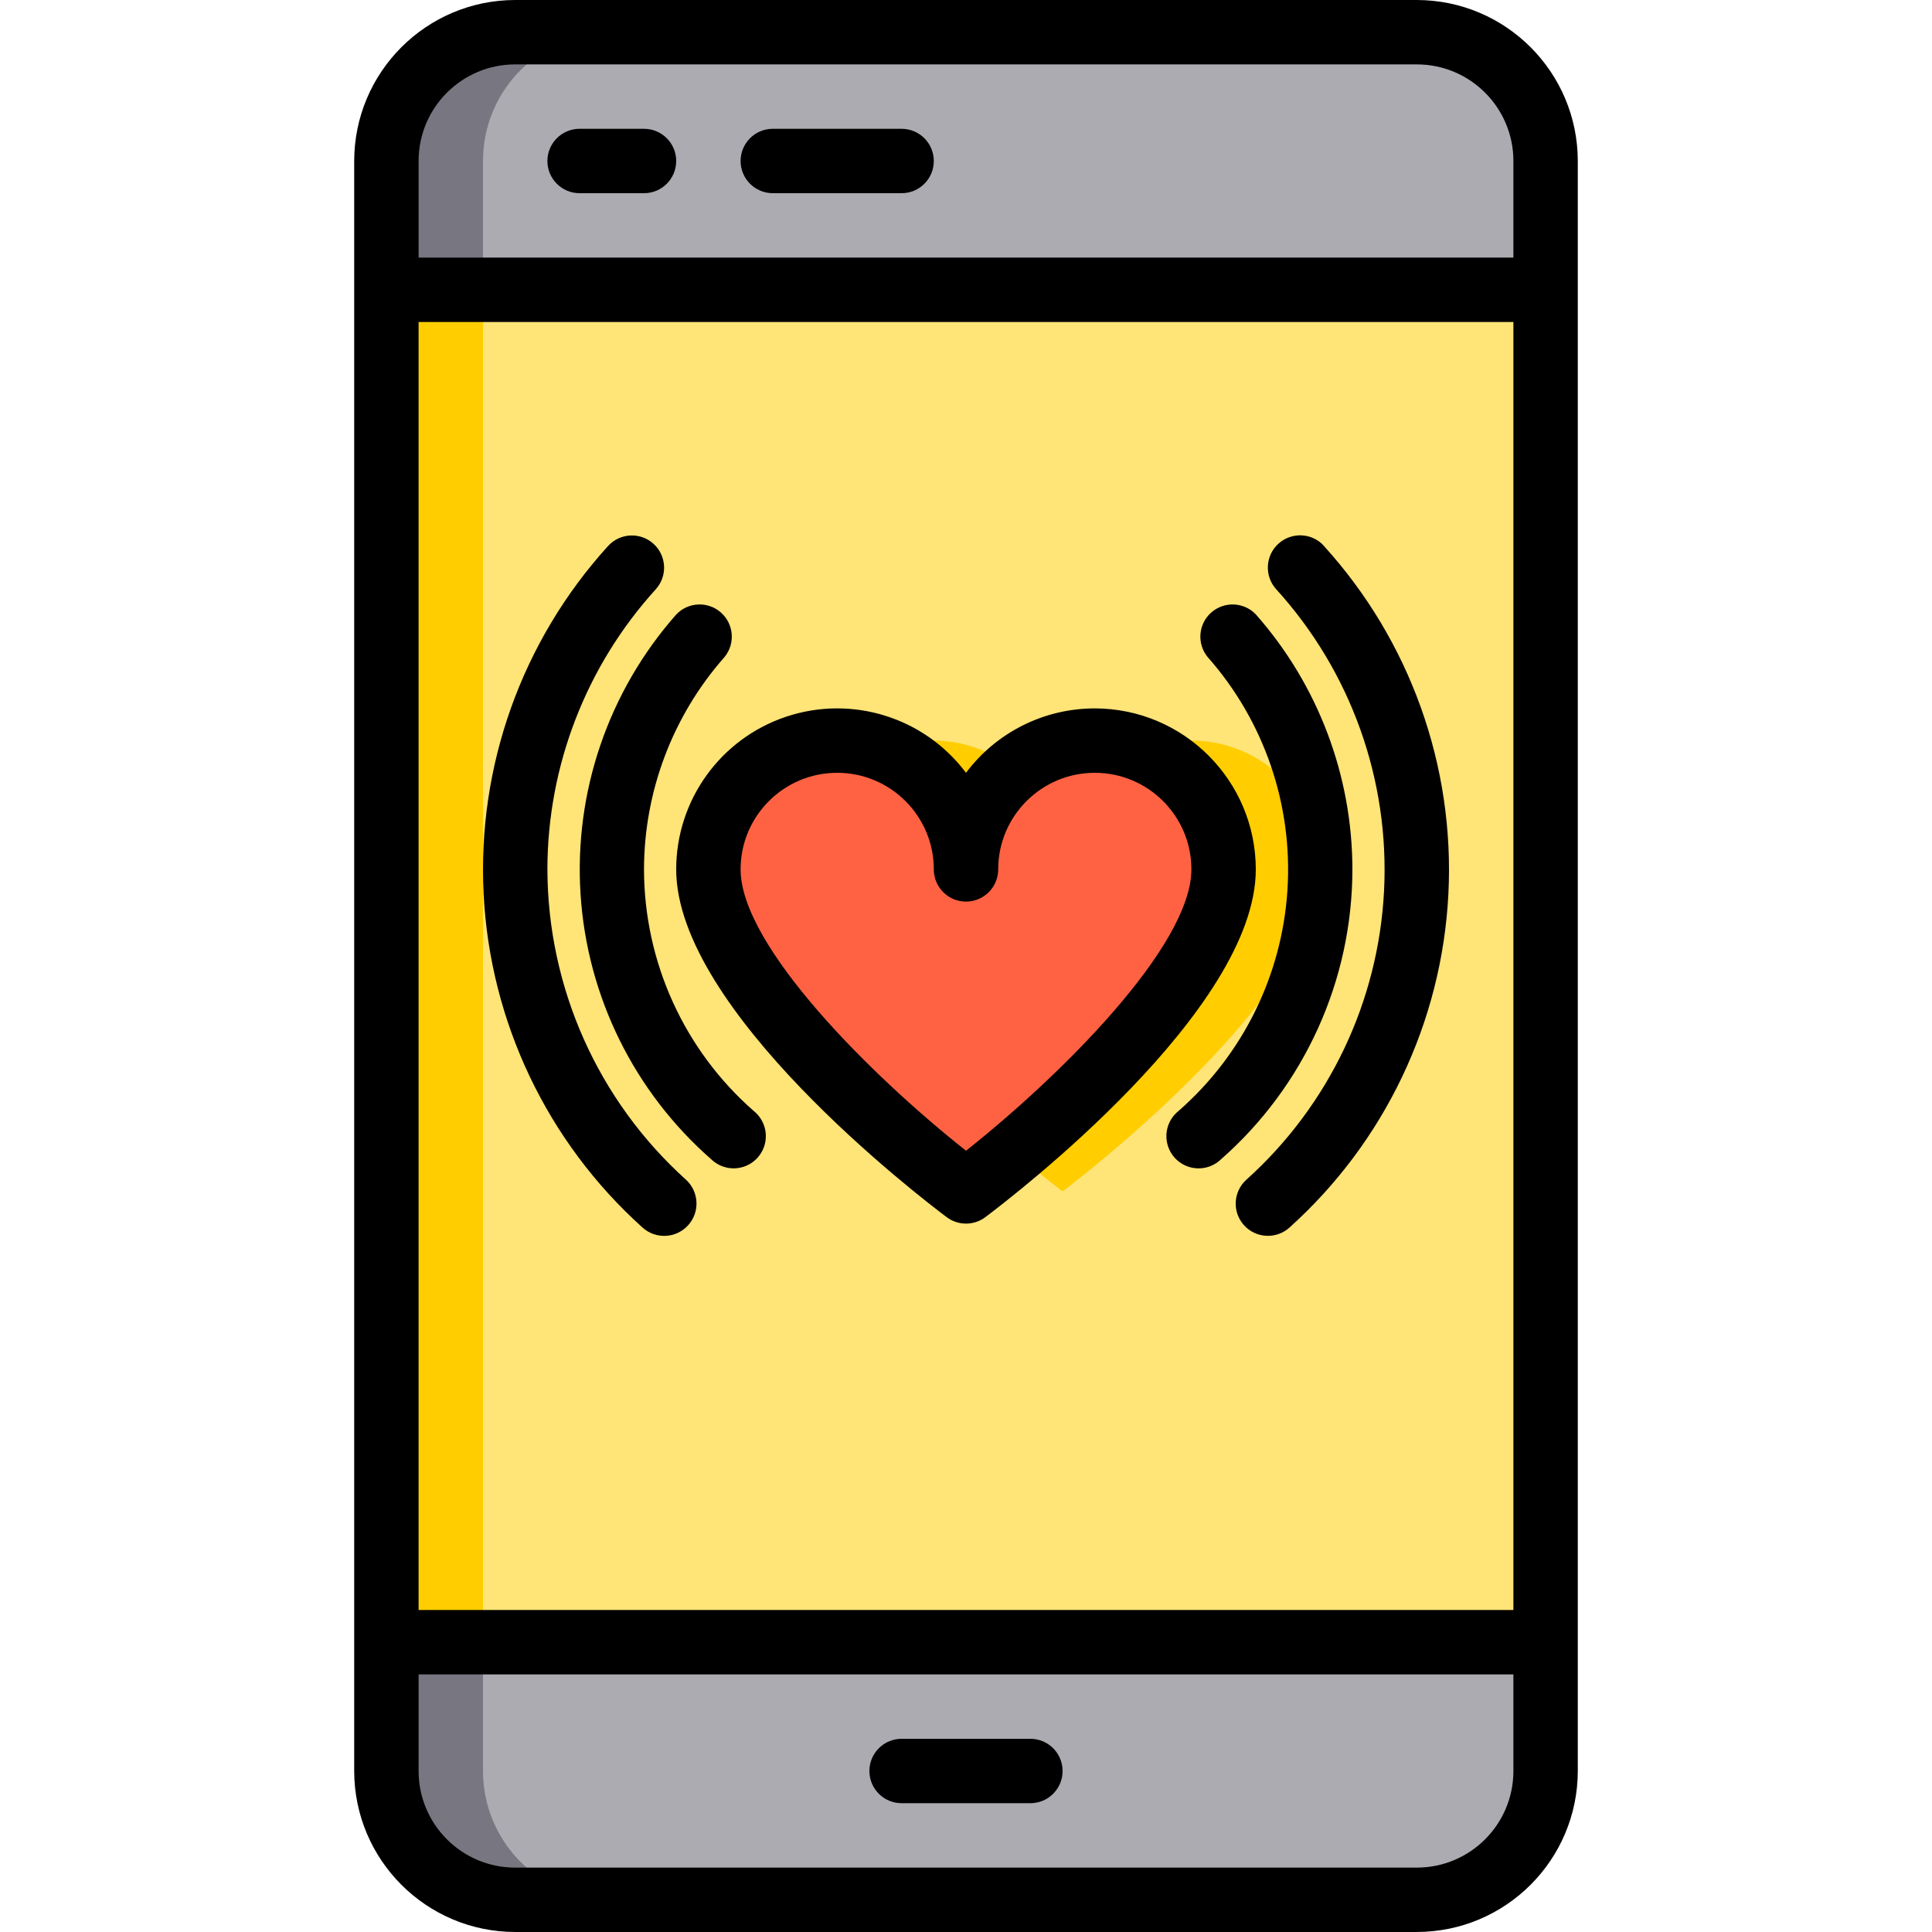 <svg height="480pt" viewBox="-88 0 480 480" width="480pt" xmlns="http://www.w3.org/2000/svg">
  <path d="m264 8h-224c-17.672 0-32 14.328-32 32v32h288v-32c0-17.672-14.328-32-32-32zm0 0" fill="#acabb1"/>
  <path d="m8 440c0 17.672 14.328 32 32 32h224c17.672 0 32-14.328 32-32v-32h-288zm0 0" fill="#acabb1"/>
  <path d="m8 72v336h288v-336zm144 224s-64-48-64-80c0-17.672 14.328-32 32-32s32 14.328 32 32c0-17.672 14.328-32 32-32s32 14.328 32 32c0 32-64 80-64 80zm0 0" fill="#ffe477"/>
  <path d="m64 8h-24c-17.672 0-32 14.328-32 32v32h24v-32c0-17.672 14.328-32 32-32zm0 0" fill="#787680"/>
  <path d="m32 440v-32h-24v32c0 17.672 14.328 32 32 32h24c-17.672 0-32-14.328-32-32zm0 0" fill="#787680"/>
  <g fill="#ffcd00">
    <path d="m208 184c-4.117.016-8.191.832-12 2.398 12.066 4.883 19.973 16.586 20 29.602 0 23.199-33.488 54.656-52 70.305 7.047 5.961 12 9.695 12 9.695s64-48 64-80c0-17.672-14.328-32-32-32zm0 0"/>
    <path d="m144 184c-4.117.016-8.191.832-12 2.398 12.066 4.883 19.973 16.586 20 29.602.023-9.66 4.438-18.785 12-24.801-5.641-4.629-12.703-7.172-20-7.199zm0 0"/>
    <path d="m8 72h24v336h-24zm0 0"/>
  </g>
  <path d="m184 184c-17.672 0-32 14.328-32 32 0-17.672-14.328-32-32-32s-32 14.328-32 32c0 32 64 80 64 80s64-48 64-80c0-17.672-14.328-32-32-32zm0 0" fill="#ff6243"/>
  <path d="m264 0h-224c-22.082.027-39.973 17.918-40 40v400c.027 22.082 17.918 39.973 40 40h224c22.082-.027 39.973-17.918 40-40v-400c-.027-22.082-17.918-39.973-40-40zm-248 80h272v320h-272zm24-64h224c13.254 0 24 10.746 24 24v24h-272v-24c0-13.254 10.746-24 24-24zm224 448h-224c-13.254 0-24-10.746-24-24v-24h272v24c0 13.254-10.746 24-24 24zm0 0"/>
  <path d="m56 48h16c4.418 0 8-3.582 8-8s-3.582-8-8-8h-16c-4.418 0-8 3.582-8 8s3.582 8 8 8zm0 0"/>
  <path d="m104 48h32c4.418 0 8-3.582 8-8s-3.582-8-8-8h-32c-4.418 0-8 3.582-8 8s3.582 8 8 8zm0 0"/>
  <path d="m168 432h-32c-4.418 0-8 3.582-8 8s3.582 8 8 8h32c4.418 0 8-3.582 8-8s-3.582-8-8-8zm0 0"/>
  <path d="m184 176c-12.59 0-24.445 5.93-32 16-10.332-13.773-28.316-19.391-44.648-13.949-16.336 5.445-27.352 20.73-27.352 37.949 0 34.992 60.32 81.238 67.199 86.398 2.844 2.137 6.758 2.137 9.602 0 6.879-5.16 67.199-51.406 67.199-86.398-.027-22.082-17.918-39.973-40-40zm-32 109.895c-23.457-18.559-56-50.863-56-69.895 0-13.254 10.746-24 24-24s24 10.746 24 24c0 4.418 3.582 8 8 8s8-3.582 8-8c0-13.254 10.746-24 24-24s24 10.746 24 24c0 19.031-32.543 51.336-56 69.895zm0 0"/>
  <path d="m48 216c.027-25.738 9.625-50.547 26.93-69.602 2.961-3.277 2.703-8.336-.574-11.297-3.277-2.965-8.336-2.707-11.301.57-21.387 23.555-32.508 54.656-30.902 86.434 1.609 31.773 15.812 61.598 39.473 82.871 3.285 2.977 8.363 2.723 11.34-.566 2.977-3.285 2.723-8.363-.566-11.34-21.828-19.684-34.32-47.676-34.398-77.07zm0 0"/>
  <path d="m240.945 135.633c-2.977-3.277-8.043-3.527-11.32-.555-3.281 2.977-3.527 8.043-.555 11.32 18.547 20.406 28.191 47.363 26.797 74.902-1.395 27.539-13.715 53.387-34.227 71.812-3.277 2.965-3.527 8.023-.566 11.297 2.965 3.277 8.027 3.531 11.301.566 23.66-21.273 37.863-51.098 39.473-82.871 1.605-31.777-9.516-62.879-30.902-86.434zm0 0"/>
  <path d="m248 216c-.02-23.32-8.535-45.832-23.961-63.32-2.957-3.133-7.867-3.355-11.102-.508-3.23 2.848-3.629 7.746-.898 11.074 14.055 15.898 21.188 36.742 19.824 57.914-1.367 21.172-11.117 40.93-27.094 54.887-2.293 1.848-3.387 4.801-2.848 7.691.535 2.891 2.617 5.258 5.418 6.156 2.797.898 5.867.191 7.988-1.848 20.738-18.203 32.645-44.453 32.672-72.047zm0 0"/>
  <path d="m72 216c.031-19.43 7.141-38.184 20-52.754 2.73-3.328 2.336-8.227-.898-11.074-3.234-2.848-8.141-2.625-11.102.508-16.848 19.082-25.402 44.09-23.762 69.492 1.637 25.406 13.328 49.109 32.488 65.867 2.121 2.039 5.191 2.746 7.992 1.848 2.801-.898 4.879-3.266 5.418-6.156.535-2.891-.559-5.844-2.848-7.691-17.309-15.156-27.25-37.031-27.289-60.039zm0 0"/>
</svg>

